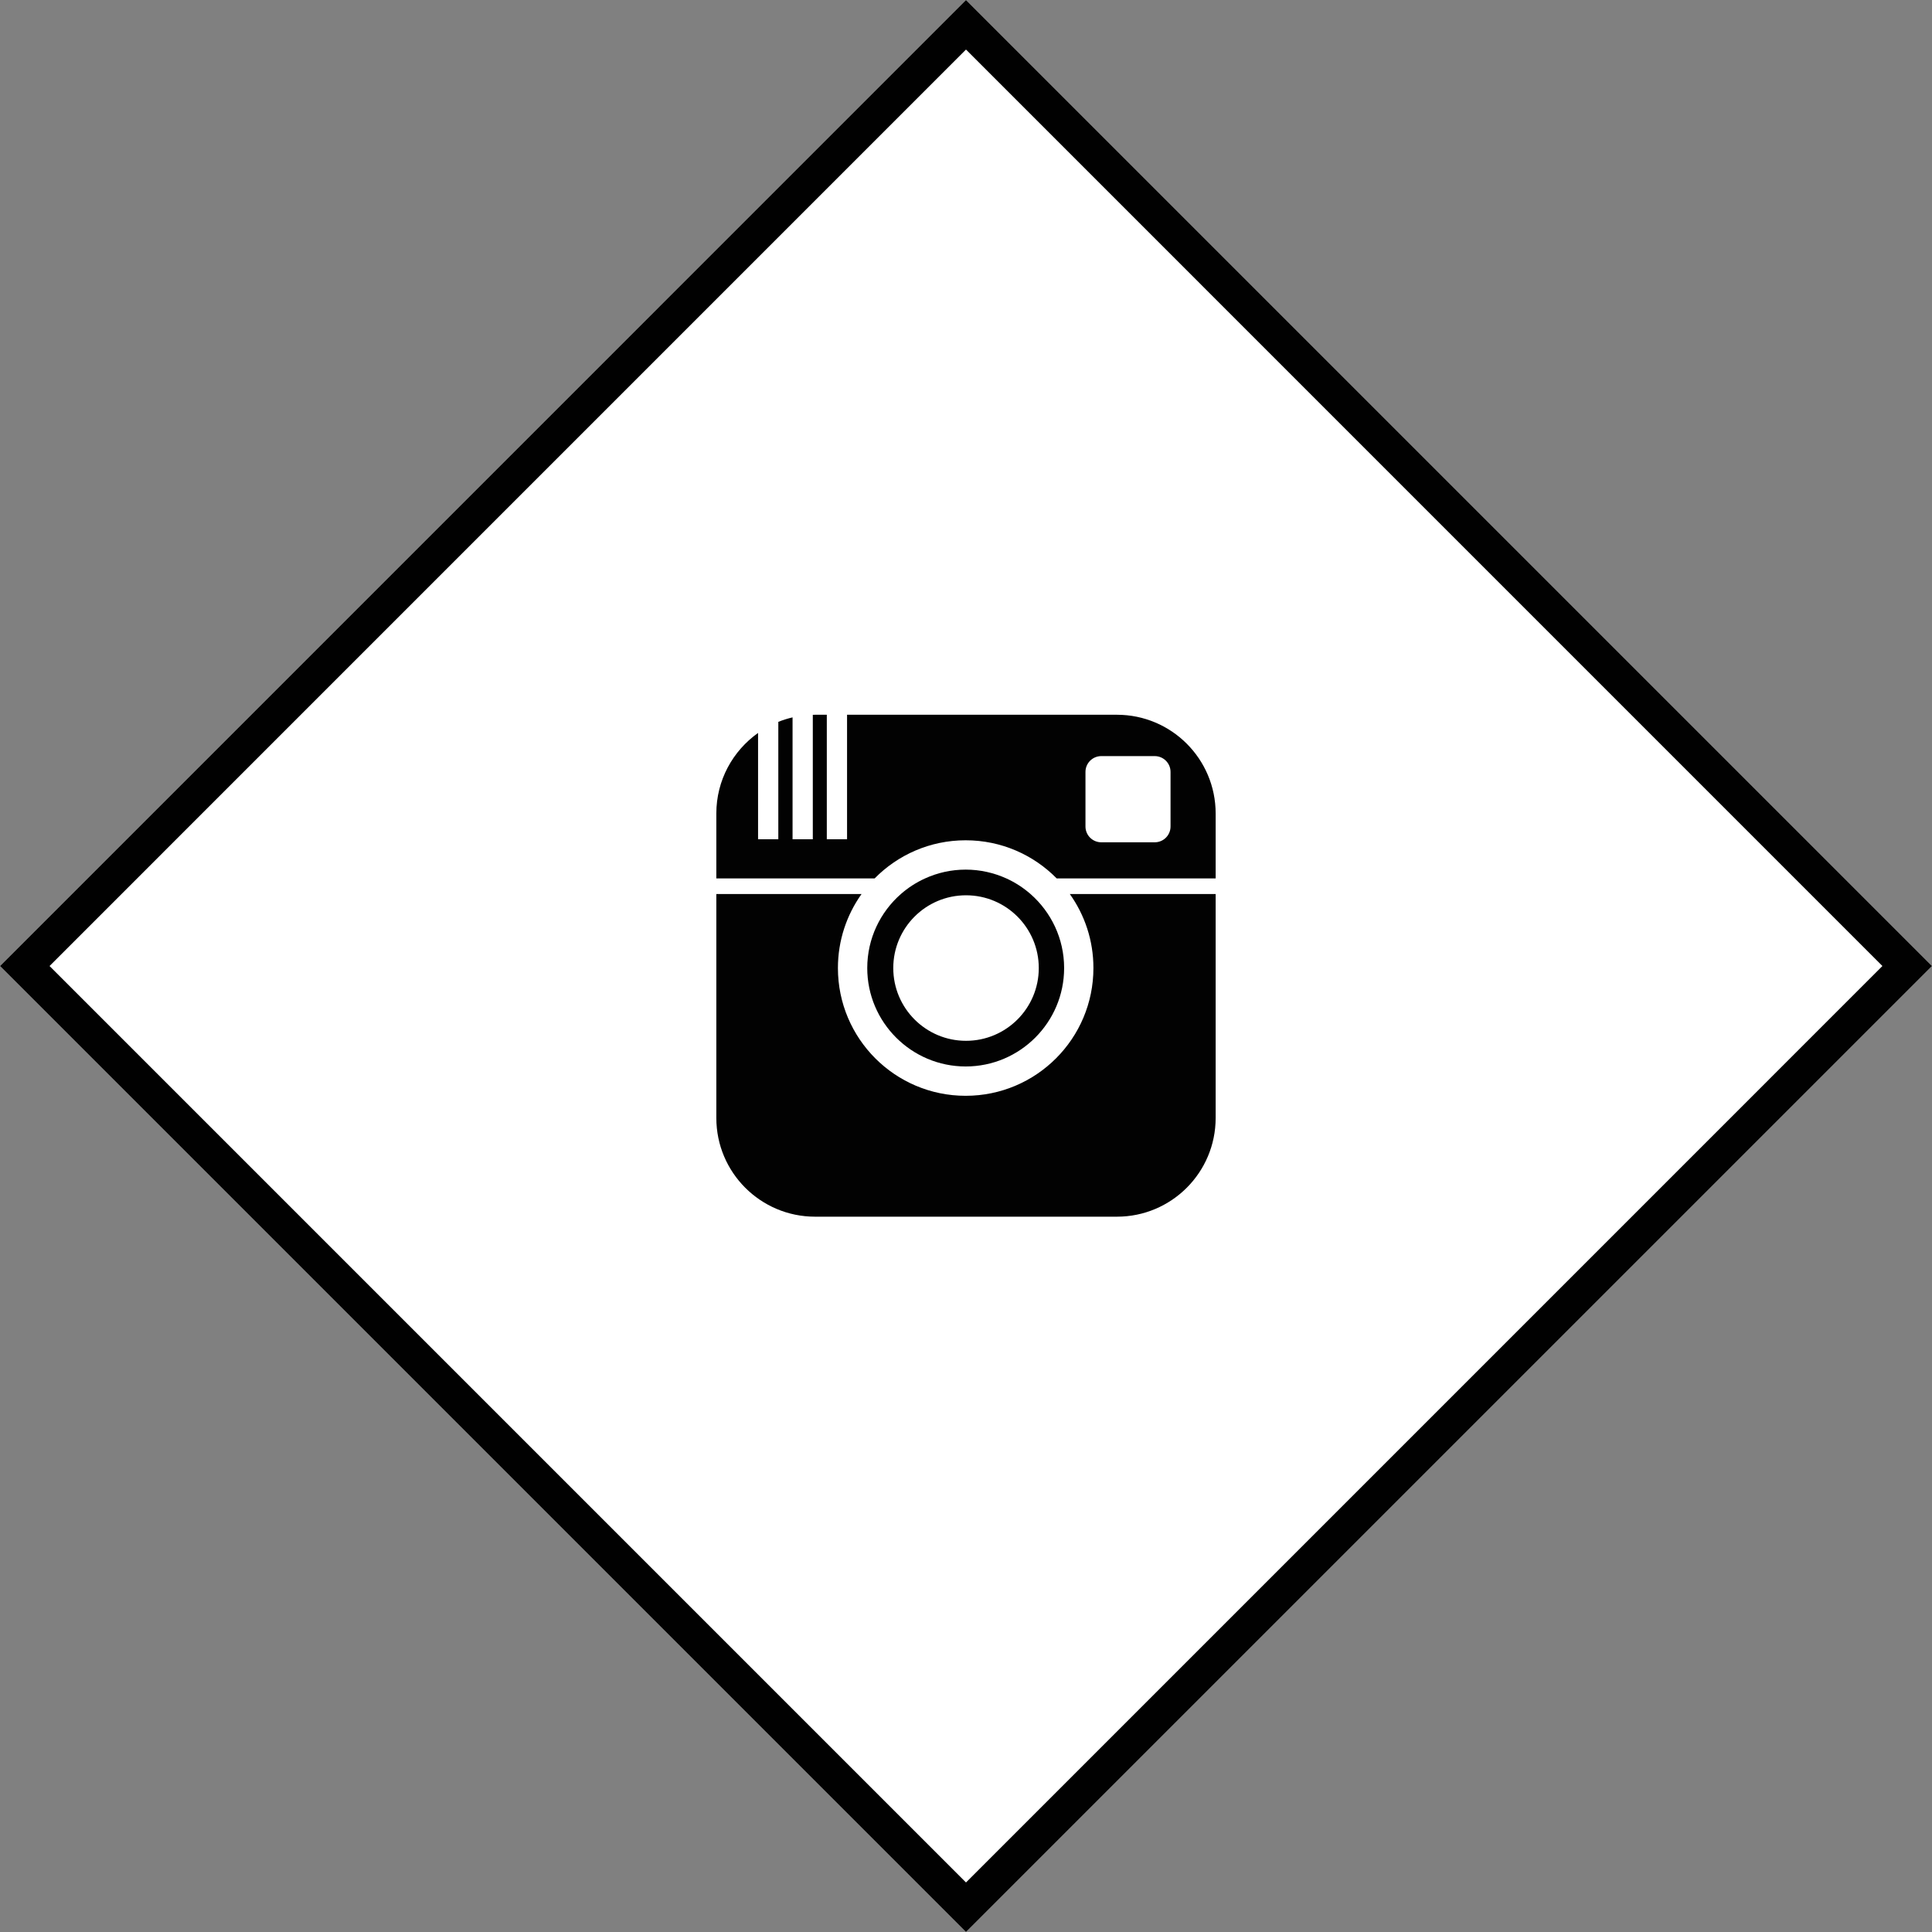 <?xml version="1.0" encoding="utf-8"?>
<!-- Generator: Adobe Illustrator 15.1.0, SVG Export Plug-In . SVG Version: 6.00 Build 0)  -->
<!DOCTYPE svg PUBLIC "-//W3C//DTD SVG 1.1//EN" "http://www.w3.org/Graphics/SVG/1.1/DTD/svg11.dtd">
<svg version="1.1" id="Calque_1" xmlns="http://www.w3.org/2000/svg" xmlns:xlink="http://www.w3.org/1999/xlink" x="0px" y="0px"
	 width="117.849px" height="117.85px" viewBox="0 0 117.849 117.85" enable-background="new 0 0 117.849 117.85"
	 xml:space="preserve">
<rect x="0" y="0" width="117.849" height="117.85" fill="#808080" stroke="none"/>
<g>
	<path fill="#FFFFFF" d="M58.924,117.85L0,58.926L58.924,0l58.926,58.926L58.924,117.85z"/>
	<path fill="#010101" d="M58.924,117.85L0,58.926L58.924,0l58.926,58.926L58.924,117.85z M3.022,58.926l55.902,55.902l55.9-55.902
		l-55.9-55.904L3.022,58.926z"/>
	<path id="instagram-icon" fill="#020202" d="M65.257,54.535h8.896v13.658c0,3.326-2.695,6.023-6.022,6.023H49.719
		c-3.327,0-6.024-2.697-6.024-6.023V54.535h8.858c-0.906,1.273-1.441,2.832-1.441,4.514c0,4.305,3.489,7.793,7.791,7.793
		c4.305,0,7.794-3.49,7.794-7.793C66.698,57.367,66.165,55.809,65.257,54.535z M74.153,49.623v3.959h-9.696
		c-1.413-1.436-3.379-2.326-5.554-2.326c-2.174,0-4.139,0.891-5.551,2.326h-9.657v-3.959c0-2.029,1.006-3.822,2.546-4.915v6.485
		h1.235v-7.161c0.278-0.113,0.571-0.203,0.869-0.273v7.434h1.235v-7.59c0.048-0.002,0.094-0.004,0.141-0.004h0.713v7.594h1.235
		v-7.594h16.462C71.459,43.601,74.153,46.297,74.153,49.623z M71.401,47.086c0-0.533-0.432-0.965-0.966-0.965h-3.257
		c-0.533,0-0.966,0.432-0.966,0.965v3.328c0,0.535,0.433,0.965,0.966,0.965h3.257c0.534,0,0.966-0.43,0.966-0.965V47.086
		L71.401,47.086z M52.901,59.049c0-1.797,0.794-3.412,2.05-4.514c0.44-0.385,0.938-0.709,1.478-0.953
		c0.755-0.344,1.592-0.537,2.477-0.537c0.882,0,1.722,0.195,2.479,0.537c0.539,0.244,1.034,0.568,1.476,0.953
		c1.255,1.102,2.049,2.717,2.049,4.514c0,3.311-2.692,6.004-6.003,6.004S52.901,62.359,52.901,59.049z M54.488,59.049
		c0,2.451,1.988,4.439,4.438,4.439s4.438-1.988,4.438-4.439s-1.988-4.438-4.438-4.438C56.473,54.611,54.488,56.598,54.488,59.049z"
		/>
</g>
</svg>
